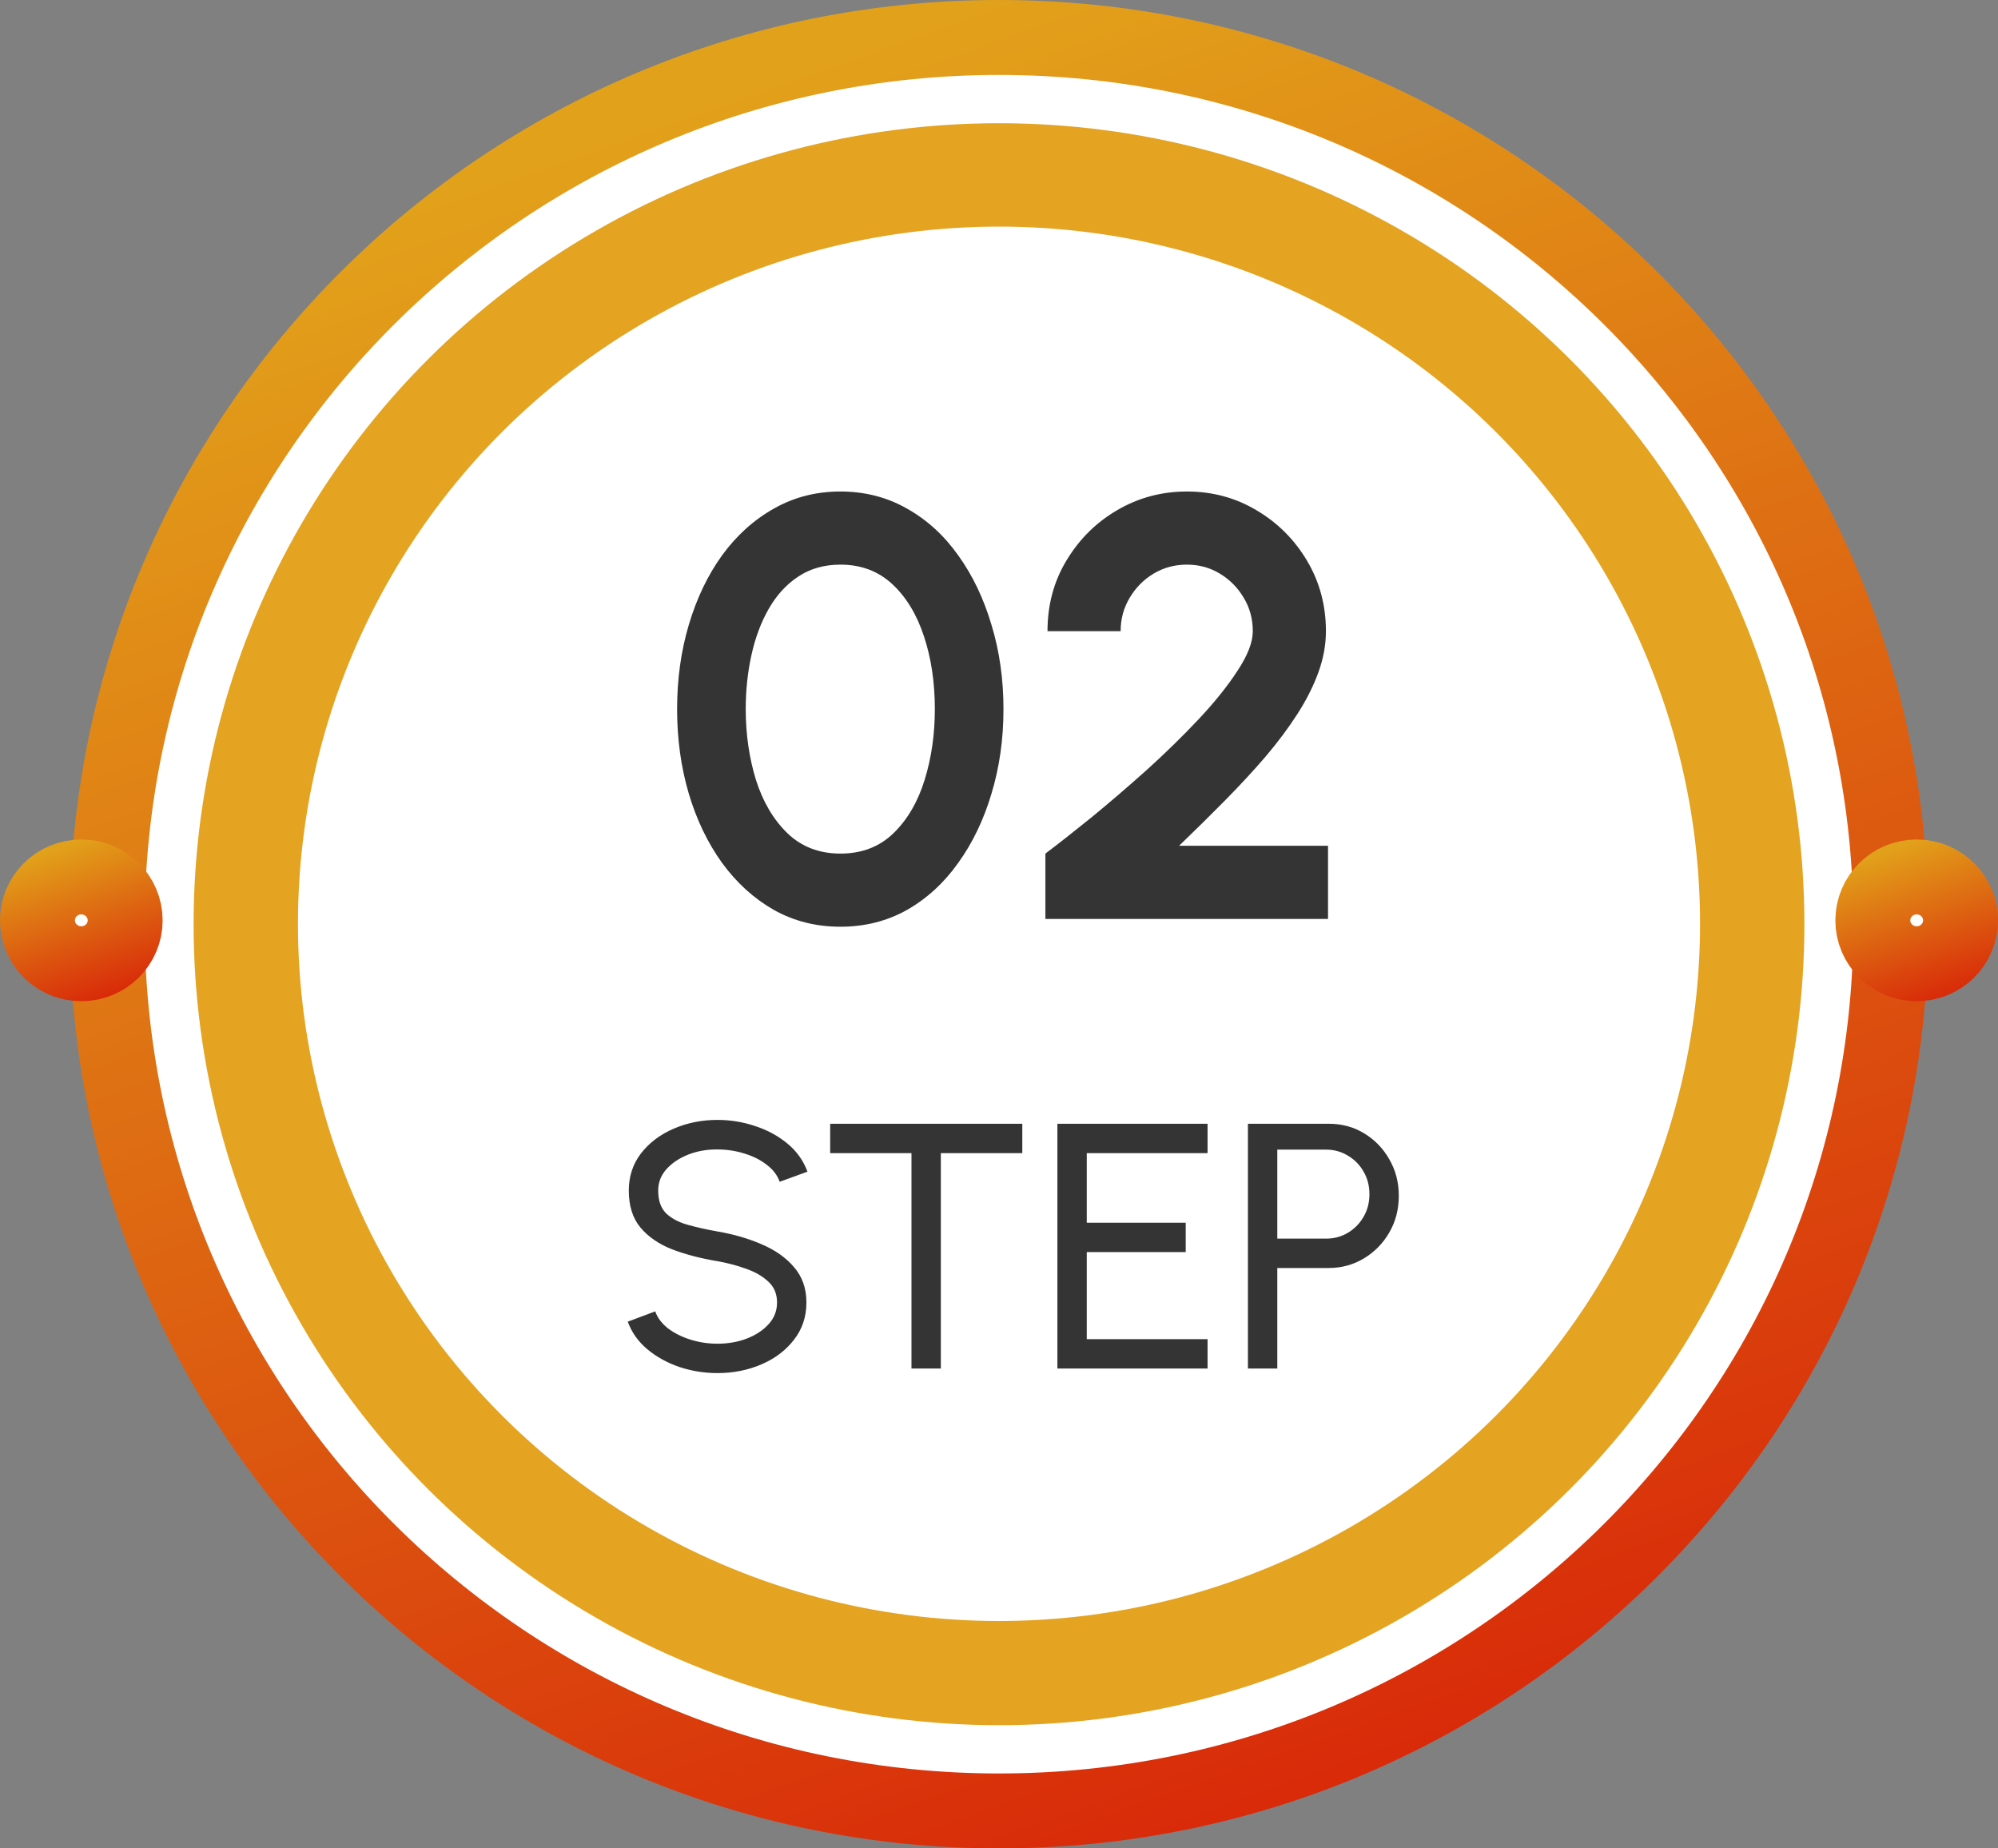 <svg width="80" height="74" viewBox="0 0 80 74" fill="none" xmlns="http://www.w3.org/2000/svg">
<rect x="0" y="0" width="80" height="74" fill="#808080" stroke="none"/>
<path d="M75.71 37C75.71 56.598 59.73 72.5 40 72.5C20.271 72.5 4.291 56.598 4.291 37C4.291 17.402 20.271 1.5 40 1.5C59.73 1.5 75.71 17.402 75.71 37Z" fill="white" stroke="url(#paint0_linear_58_77)" stroke-width="3"/>
<ellipse cx="40" cy="37" rx="32.248" ry="32.067" fill="#E4A321"/>
<ellipse cx="40" cy="36.984" rx="28.07" ry="27.912" fill="white"/>
<path d="M78.5 36.846C78.5 37.797 77.722 38.583 76.744 38.583C75.766 38.583 74.988 37.797 74.988 36.846C74.988 35.894 75.766 35.108 76.744 35.108C77.722 35.108 78.5 35.894 78.5 36.846Z" fill="white" stroke="url(#paint1_linear_58_77)" stroke-width="3"/>
<path d="M5.012 36.846C5.012 37.797 4.234 38.583 3.256 38.583C2.278 38.583 1.5 37.797 1.5 36.846C1.5 35.894 2.278 35.108 3.256 35.108C4.234 35.108 5.012 35.894 5.012 36.846Z" fill="white" stroke="url(#paint2_linear_58_77)" stroke-width="3"/>
<path d="M33.651 37.101C32.675 37.101 31.787 36.877 30.987 36.429C30.187 35.973 29.495 35.345 28.911 34.545C28.335 33.745 27.891 32.821 27.579 31.773C27.267 30.717 27.111 29.589 27.111 28.389C27.111 27.189 27.267 26.065 27.579 25.017C27.891 23.961 28.335 23.033 28.911 22.233C29.495 21.433 30.187 20.809 30.987 20.361C31.787 19.905 32.675 19.677 33.651 19.677C34.627 19.677 35.515 19.905 36.315 20.361C37.115 20.809 37.799 21.433 38.367 22.233C38.943 23.033 39.387 23.961 39.699 25.017C40.019 26.065 40.179 27.189 40.179 28.389C40.179 29.589 40.019 30.717 39.699 31.773C39.387 32.821 38.943 33.745 38.367 34.545C37.799 35.345 37.115 35.973 36.315 36.429C35.515 36.877 34.627 37.101 33.651 37.101ZM33.651 34.173C34.507 34.173 35.215 33.901 35.775 33.357C36.335 32.813 36.751 32.101 37.023 31.221C37.295 30.341 37.431 29.397 37.431 28.389C37.431 27.325 37.287 26.357 36.999 25.485C36.711 24.605 36.287 23.905 35.727 23.385C35.167 22.865 34.475 22.605 33.651 22.605C33.003 22.605 32.439 22.765 31.959 23.085C31.487 23.397 31.095 23.825 30.783 24.369C30.471 24.913 30.239 25.533 30.087 26.229C29.935 26.917 29.859 27.637 29.859 28.389C29.859 29.389 29.995 30.333 30.267 31.221C30.547 32.101 30.967 32.813 31.527 33.357C32.095 33.901 32.803 34.173 33.651 34.173ZM41.858 36.789V34.173C42.378 33.781 42.994 33.297 43.706 32.721C44.418 32.137 45.15 31.509 45.902 30.837C46.654 30.157 47.35 29.477 47.99 28.797C48.63 28.117 49.15 27.469 49.55 26.853C49.958 26.237 50.162 25.709 50.162 25.269C50.162 24.781 50.042 24.337 49.802 23.937C49.562 23.529 49.242 23.205 48.842 22.965C48.45 22.725 48.01 22.605 47.522 22.605C47.034 22.605 46.59 22.725 46.19 22.965C45.79 23.205 45.47 23.529 45.23 23.937C44.99 24.337 44.87 24.781 44.87 25.269H41.942C41.942 24.213 42.198 23.265 42.71 22.425C43.222 21.577 43.898 20.909 44.738 20.421C45.586 19.925 46.514 19.677 47.522 19.677C48.546 19.677 49.478 19.929 50.318 20.433C51.158 20.929 51.83 21.601 52.334 22.449C52.838 23.297 53.09 24.237 53.09 25.269C53.09 25.813 52.99 26.361 52.79 26.913C52.59 27.465 52.31 28.021 51.95 28.581C51.59 29.141 51.166 29.709 50.678 30.285C50.19 30.853 49.65 31.437 49.058 32.037C48.474 32.629 47.858 33.237 47.21 33.861H53.174V36.789H41.858Z" fill="#343434"/>
<path d="M28.727 54.971C28.199 54.971 27.691 54.889 27.201 54.726C26.71 54.558 26.281 54.32 25.913 54.012C25.549 53.704 25.29 53.338 25.136 52.913L26.235 52.5C26.328 52.761 26.5 52.99 26.753 53.186C27.009 53.377 27.31 53.527 27.655 53.634C28.001 53.741 28.358 53.795 28.727 53.795C29.146 53.795 29.536 53.727 29.895 53.592C30.259 53.452 30.553 53.258 30.777 53.011C31.002 52.764 31.113 52.474 31.113 52.143C31.113 51.802 30.997 51.525 30.764 51.31C30.53 51.091 30.232 50.918 29.867 50.792C29.503 50.661 29.123 50.561 28.727 50.491C28.05 50.379 27.443 50.22 26.907 50.015C26.375 49.805 25.952 49.513 25.64 49.14C25.331 48.767 25.177 48.274 25.177 47.663C25.177 47.094 25.341 46.597 25.668 46.172C25.999 45.747 26.435 45.418 26.977 45.185C27.518 44.952 28.101 44.835 28.727 44.835C29.244 44.835 29.746 44.917 30.232 45.08C30.721 45.239 31.153 45.472 31.526 45.78C31.9 46.088 32.168 46.464 32.331 46.907L31.218 47.313C31.125 47.047 30.95 46.818 30.694 46.627C30.442 46.431 30.143 46.282 29.797 46.179C29.457 46.072 29.1 46.018 28.727 46.018C28.311 46.013 27.924 46.081 27.564 46.221C27.205 46.361 26.913 46.555 26.689 46.802C26.465 47.049 26.354 47.336 26.354 47.663C26.354 48.055 26.456 48.356 26.662 48.566C26.872 48.771 27.156 48.925 27.515 49.028C27.875 49.131 28.279 49.222 28.727 49.301C29.361 49.408 29.949 49.579 30.491 49.812C31.032 50.041 31.466 50.346 31.793 50.729C32.124 51.112 32.289 51.583 32.289 52.143C32.289 52.712 32.124 53.209 31.793 53.634C31.466 54.059 31.032 54.388 30.491 54.621C29.949 54.854 29.361 54.971 28.727 54.971ZM40.933 44.989V46.165H37.671V54.789H36.495V46.165H33.24V44.989H40.933ZM42.338 54.789V44.989H48.351V46.165H43.514V48.951H47.476V50.127H43.514V53.613H48.351V54.789H42.338ZM49.967 54.789V44.989H53.201C53.728 44.989 54.202 45.117 54.622 45.374C55.047 45.631 55.383 45.978 55.63 46.417C55.882 46.851 56.008 47.336 56.008 47.873C56.008 48.419 55.88 48.911 55.623 49.35C55.371 49.784 55.03 50.129 54.601 50.386C54.176 50.638 53.71 50.764 53.201 50.764H51.143V54.789H49.967ZM51.143 49.588H53.096C53.413 49.588 53.703 49.511 53.964 49.357C54.23 49.198 54.44 48.986 54.594 48.72C54.753 48.449 54.832 48.146 54.832 47.81C54.832 47.469 54.753 47.166 54.594 46.9C54.44 46.629 54.23 46.417 53.964 46.263C53.703 46.104 53.413 46.025 53.096 46.025H51.143V49.588Z" fill="#343434"/>
<defs>
<linearGradient id="paint0_linear_58_77" x1="40" y1="0" x2="65.941" y2="73.014" gradientUnits="userSpaceOnUse">
<stop stop-color="#E2A11A"/>
<stop offset="1" stop-color="#D82108"/>
</linearGradient>
<linearGradient id="paint1_linear_58_77" x1="76.744" y1="33.608" x2="79.014" y2="39.997" gradientUnits="userSpaceOnUse">
<stop stop-color="#E2A11A"/>
<stop offset="1" stop-color="#D82108"/>
</linearGradient>
<linearGradient id="paint2_linear_58_77" x1="3.256" y1="33.608" x2="5.526" y2="39.997" gradientUnits="userSpaceOnUse">
<stop stop-color="#E2A11A"/>
<stop offset="1" stop-color="#D82108"/>
</linearGradient>
</defs>
</svg>
